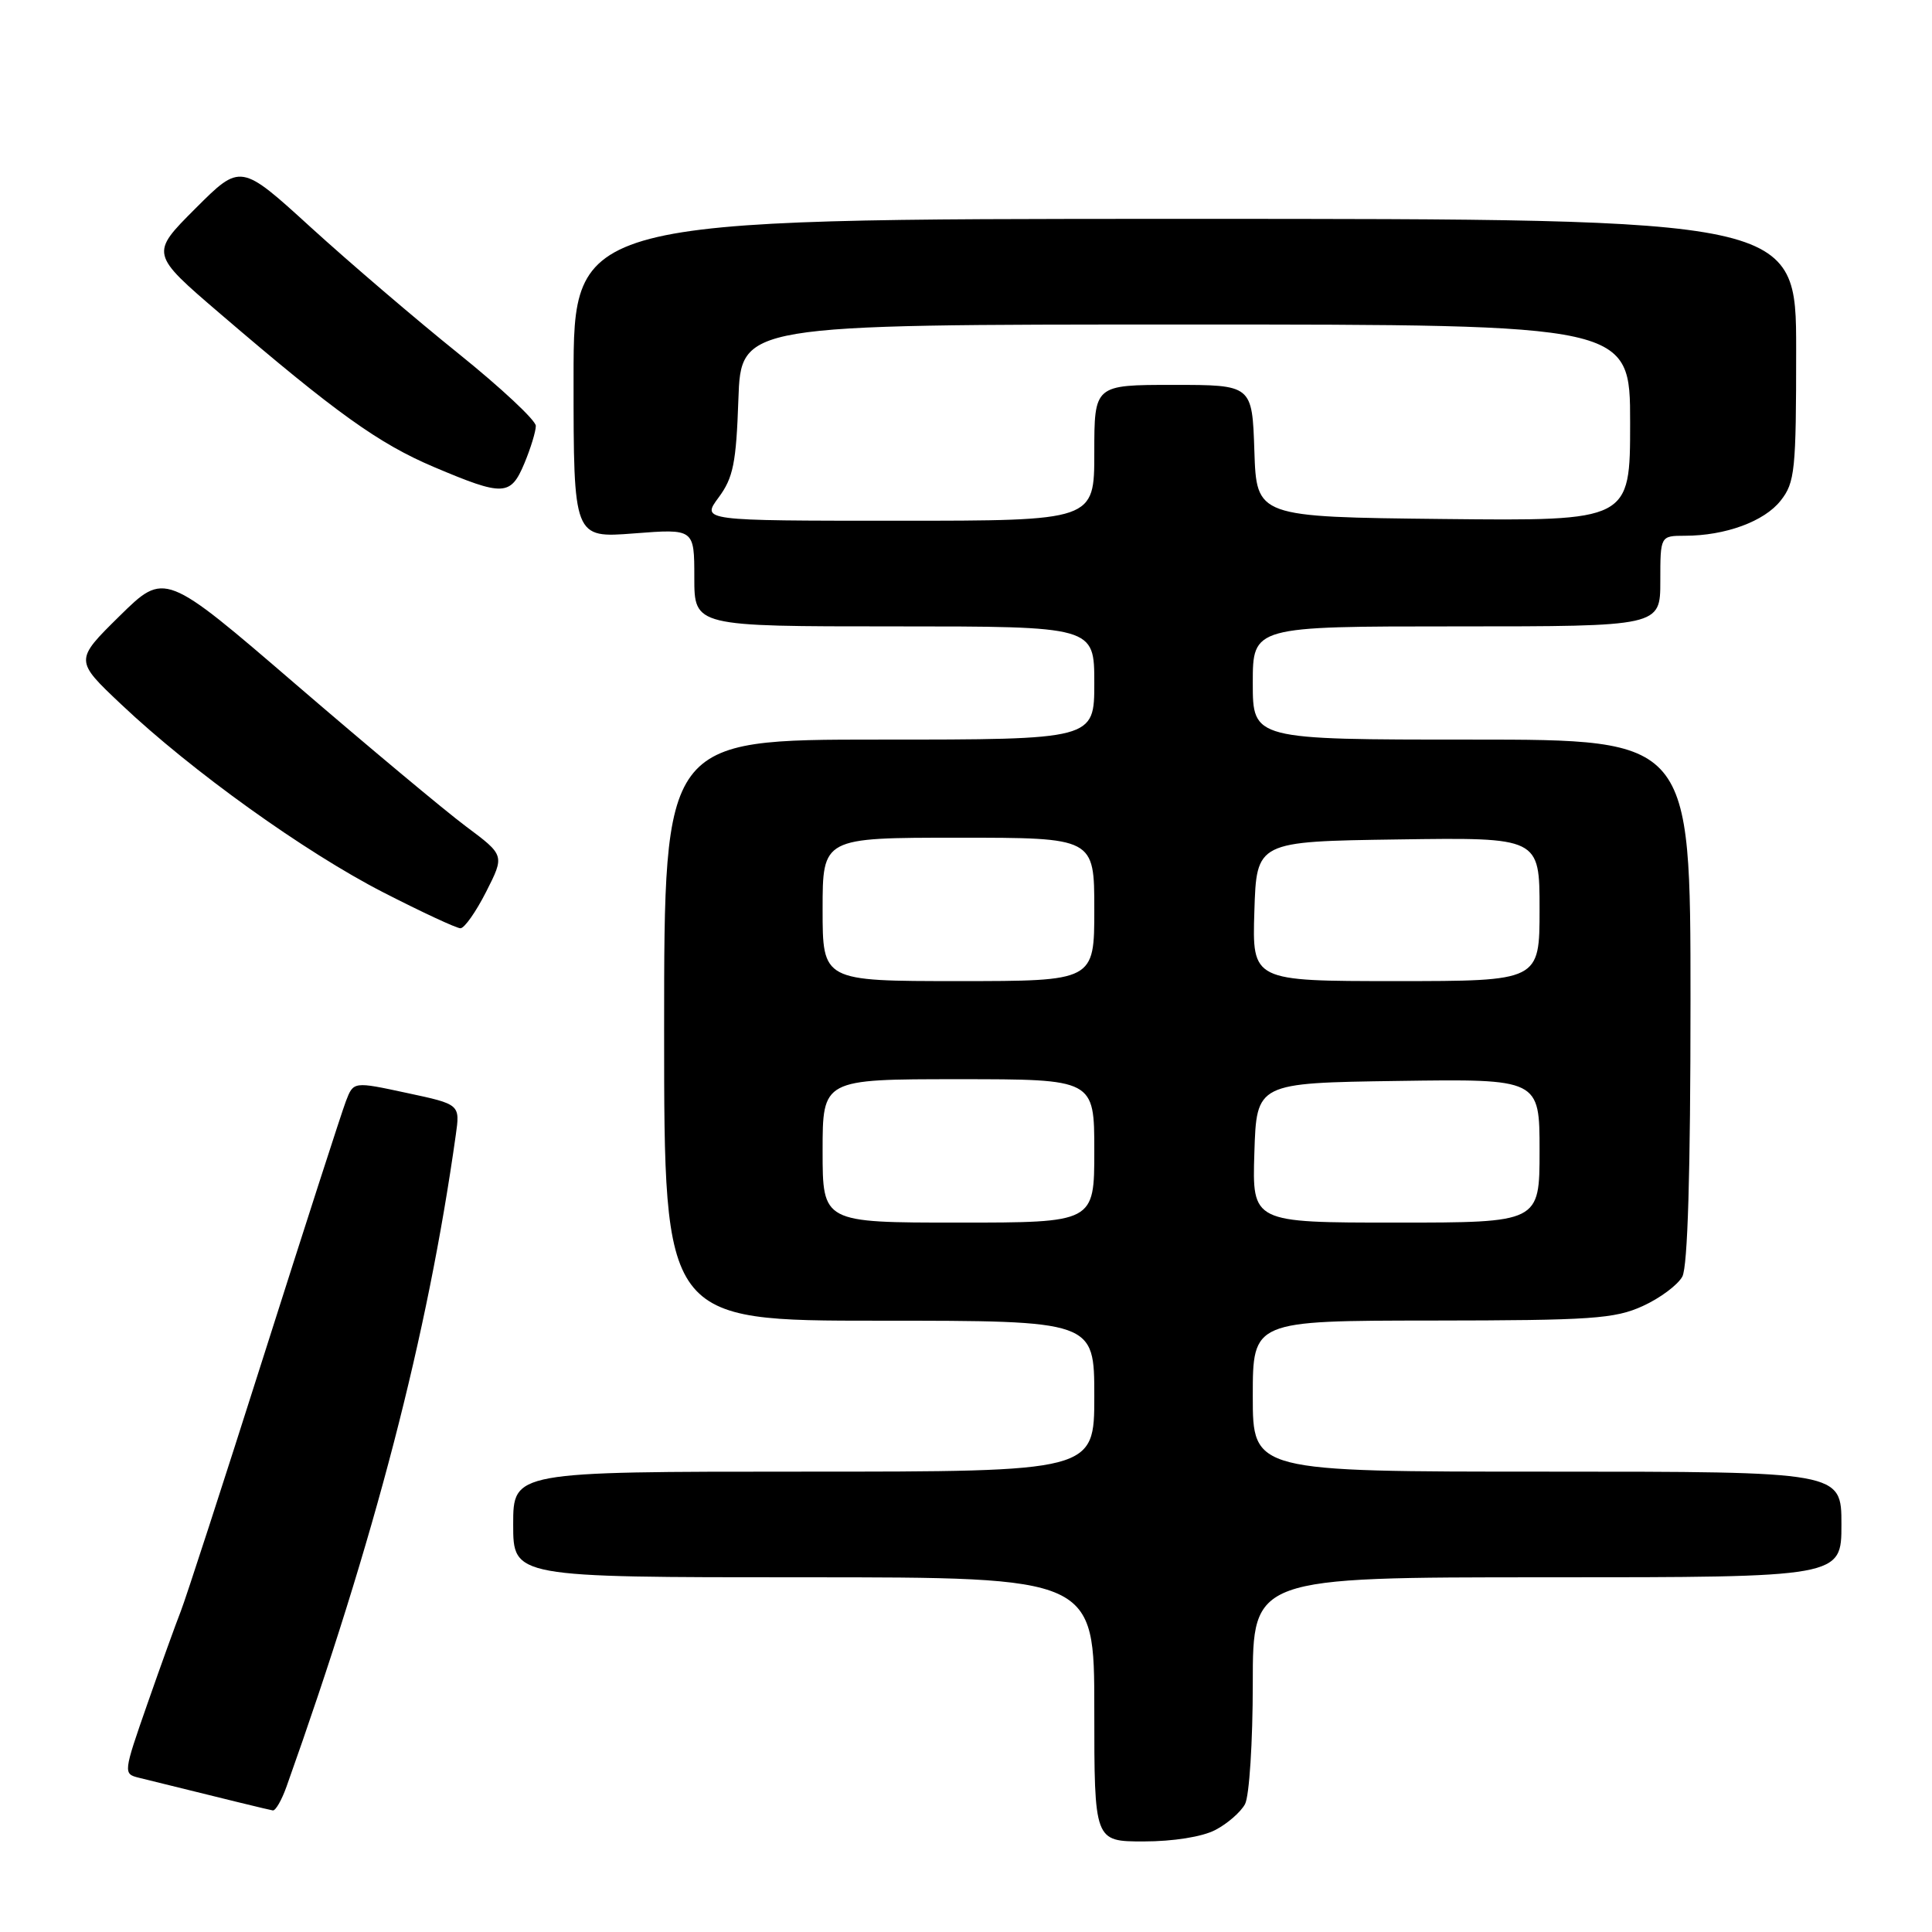 <?xml version="1.0" encoding="UTF-8" standalone="no"?>
<!DOCTYPE svg PUBLIC "-//W3C//DTD SVG 1.1//EN" "http://www.w3.org/Graphics/SVG/1.1/DTD/svg11.dtd" >
<svg xmlns="http://www.w3.org/2000/svg" xmlns:xlink="http://www.w3.org/1999/xlink" version="1.1" viewBox="0 0 256 256">
 <g >
 <path fill="currentColor"
d=" M 161.02 242.49 C 162.63 241.66 164.40 240.11 164.97 239.06 C 165.54 238.00 166.00 230.80 166.00 223.07 C 166.00 209.00 166.00 209.00 205.00 209.00 C 244.00 209.00 244.00 209.00 244.00 202.00 C 244.00 195.00 244.00 195.00 205.00 195.00 C 166.00 195.00 166.00 195.00 166.00 185.00 C 166.00 175.00 166.00 175.00 189.75 174.98 C 210.89 174.96 213.96 174.75 217.67 173.06 C 219.96 172.02 222.32 170.26 222.92 169.15 C 223.63 167.82 224.00 155.42 224.00 132.57 C 224.00 98.00 224.00 98.00 195.00 98.00 C 166.00 98.00 166.00 98.00 166.00 90.50 C 166.00 83.00 166.00 83.00 193.00 83.00 C 220.00 83.00 220.00 83.00 220.00 77.00 C 220.00 71.00 220.00 71.00 223.25 70.99 C 228.62 70.99 233.79 69.09 235.95 66.33 C 237.84 63.94 238.00 62.34 238.00 46.37 C 238.00 29.00 238.00 29.00 157.00 29.00 C 76.00 29.00 76.00 29.00 76.00 50.15 C 76.00 71.30 76.00 71.30 84.00 70.68 C 92.00 70.06 92.00 70.06 92.00 76.53 C 92.00 83.00 92.00 83.00 118.50 83.00 C 145.00 83.00 145.00 83.00 145.00 90.50 C 145.00 98.00 145.00 98.00 116.50 98.00 C 88.00 98.00 88.00 98.00 88.00 136.50 C 88.00 175.00 88.00 175.00 116.50 175.00 C 145.00 175.00 145.00 175.00 145.00 185.00 C 145.00 195.00 145.00 195.00 106.50 195.00 C 68.00 195.00 68.00 195.00 68.00 202.00 C 68.00 209.00 68.00 209.00 106.50 209.00 C 145.00 209.00 145.00 209.00 145.00 226.50 C 145.00 244.00 145.00 244.00 151.55 244.00 C 155.44 244.00 159.29 243.39 161.02 242.49 Z  M 37.96 236.75 C 49.70 203.78 56.64 177.05 60.39 150.42 C 60.97 146.33 60.97 146.33 53.90 144.82 C 46.84 143.30 46.84 143.30 45.84 145.90 C 45.29 147.33 40.41 162.46 34.99 179.51 C 29.57 196.57 24.60 211.87 23.95 213.51 C 23.30 215.16 21.31 220.67 19.53 225.77 C 16.33 234.94 16.32 235.04 18.40 235.56 C 30.39 238.53 35.60 239.80 36.15 239.89 C 36.51 239.95 37.32 238.54 37.96 236.75 Z  M 64.42 118.16 C 66.87 113.33 66.87 113.33 61.75 109.51 C 58.94 107.41 48.81 98.95 39.23 90.71 C 21.83 75.74 21.83 75.74 15.85 81.62 C 9.88 87.50 9.88 87.50 16.08 93.35 C 25.41 102.17 40.39 112.91 50.78 118.24 C 55.89 120.86 60.49 123.00 61.01 123.00 C 61.54 123.00 63.07 120.82 64.42 118.16 Z  M 69.49 61.38 C 70.32 59.39 71.00 57.16 71.00 56.43 C 71.00 55.70 66.39 51.39 60.75 46.85 C 55.11 42.32 46.31 34.79 41.19 30.13 C 31.88 21.64 31.88 21.64 25.89 27.63 C 19.90 33.62 19.90 33.62 29.20 41.59 C 44.53 54.73 50.20 58.79 57.52 61.89 C 66.73 65.79 67.66 65.75 69.49 61.38 Z  M 109.00 152.50 C 109.00 143.00 109.00 143.00 127.00 143.00 C 145.00 143.00 145.00 143.00 145.00 152.50 C 145.00 162.00 145.00 162.00 127.00 162.00 C 109.00 162.00 109.00 162.00 109.00 152.50 Z  M 166.21 152.75 C 166.50 143.50 166.50 143.50 185.25 143.23 C 204.00 142.96 204.00 142.96 204.00 152.48 C 204.00 162.00 204.00 162.00 184.96 162.00 C 165.92 162.00 165.92 162.00 166.21 152.75 Z  M 109.00 120.50 C 109.00 111.00 109.00 111.00 127.00 111.00 C 145.00 111.00 145.00 111.00 145.00 120.50 C 145.00 130.00 145.00 130.00 127.00 130.00 C 109.00 130.00 109.00 130.00 109.00 120.50 Z  M 166.21 120.75 C 166.50 111.50 166.50 111.50 185.25 111.23 C 204.00 110.96 204.00 110.96 204.00 120.48 C 204.00 130.00 204.00 130.00 184.96 130.00 C 165.92 130.00 165.92 130.00 166.21 120.75 Z  M 95.22 65.92 C 97.16 63.30 97.55 61.35 97.84 52.92 C 98.19 43.00 98.19 43.00 157.09 43.00 C 216.00 43.00 216.00 43.00 216.00 56.02 C 216.00 69.03 216.00 69.03 191.25 68.77 C 166.50 68.50 166.50 68.50 166.21 59.75 C 165.92 51.00 165.92 51.00 155.46 51.00 C 145.00 51.00 145.00 51.00 145.00 60.00 C 145.00 69.00 145.00 69.00 118.97 69.00 C 92.94 69.00 92.94 69.00 95.22 65.92 Z "/>
</g>
</svg>